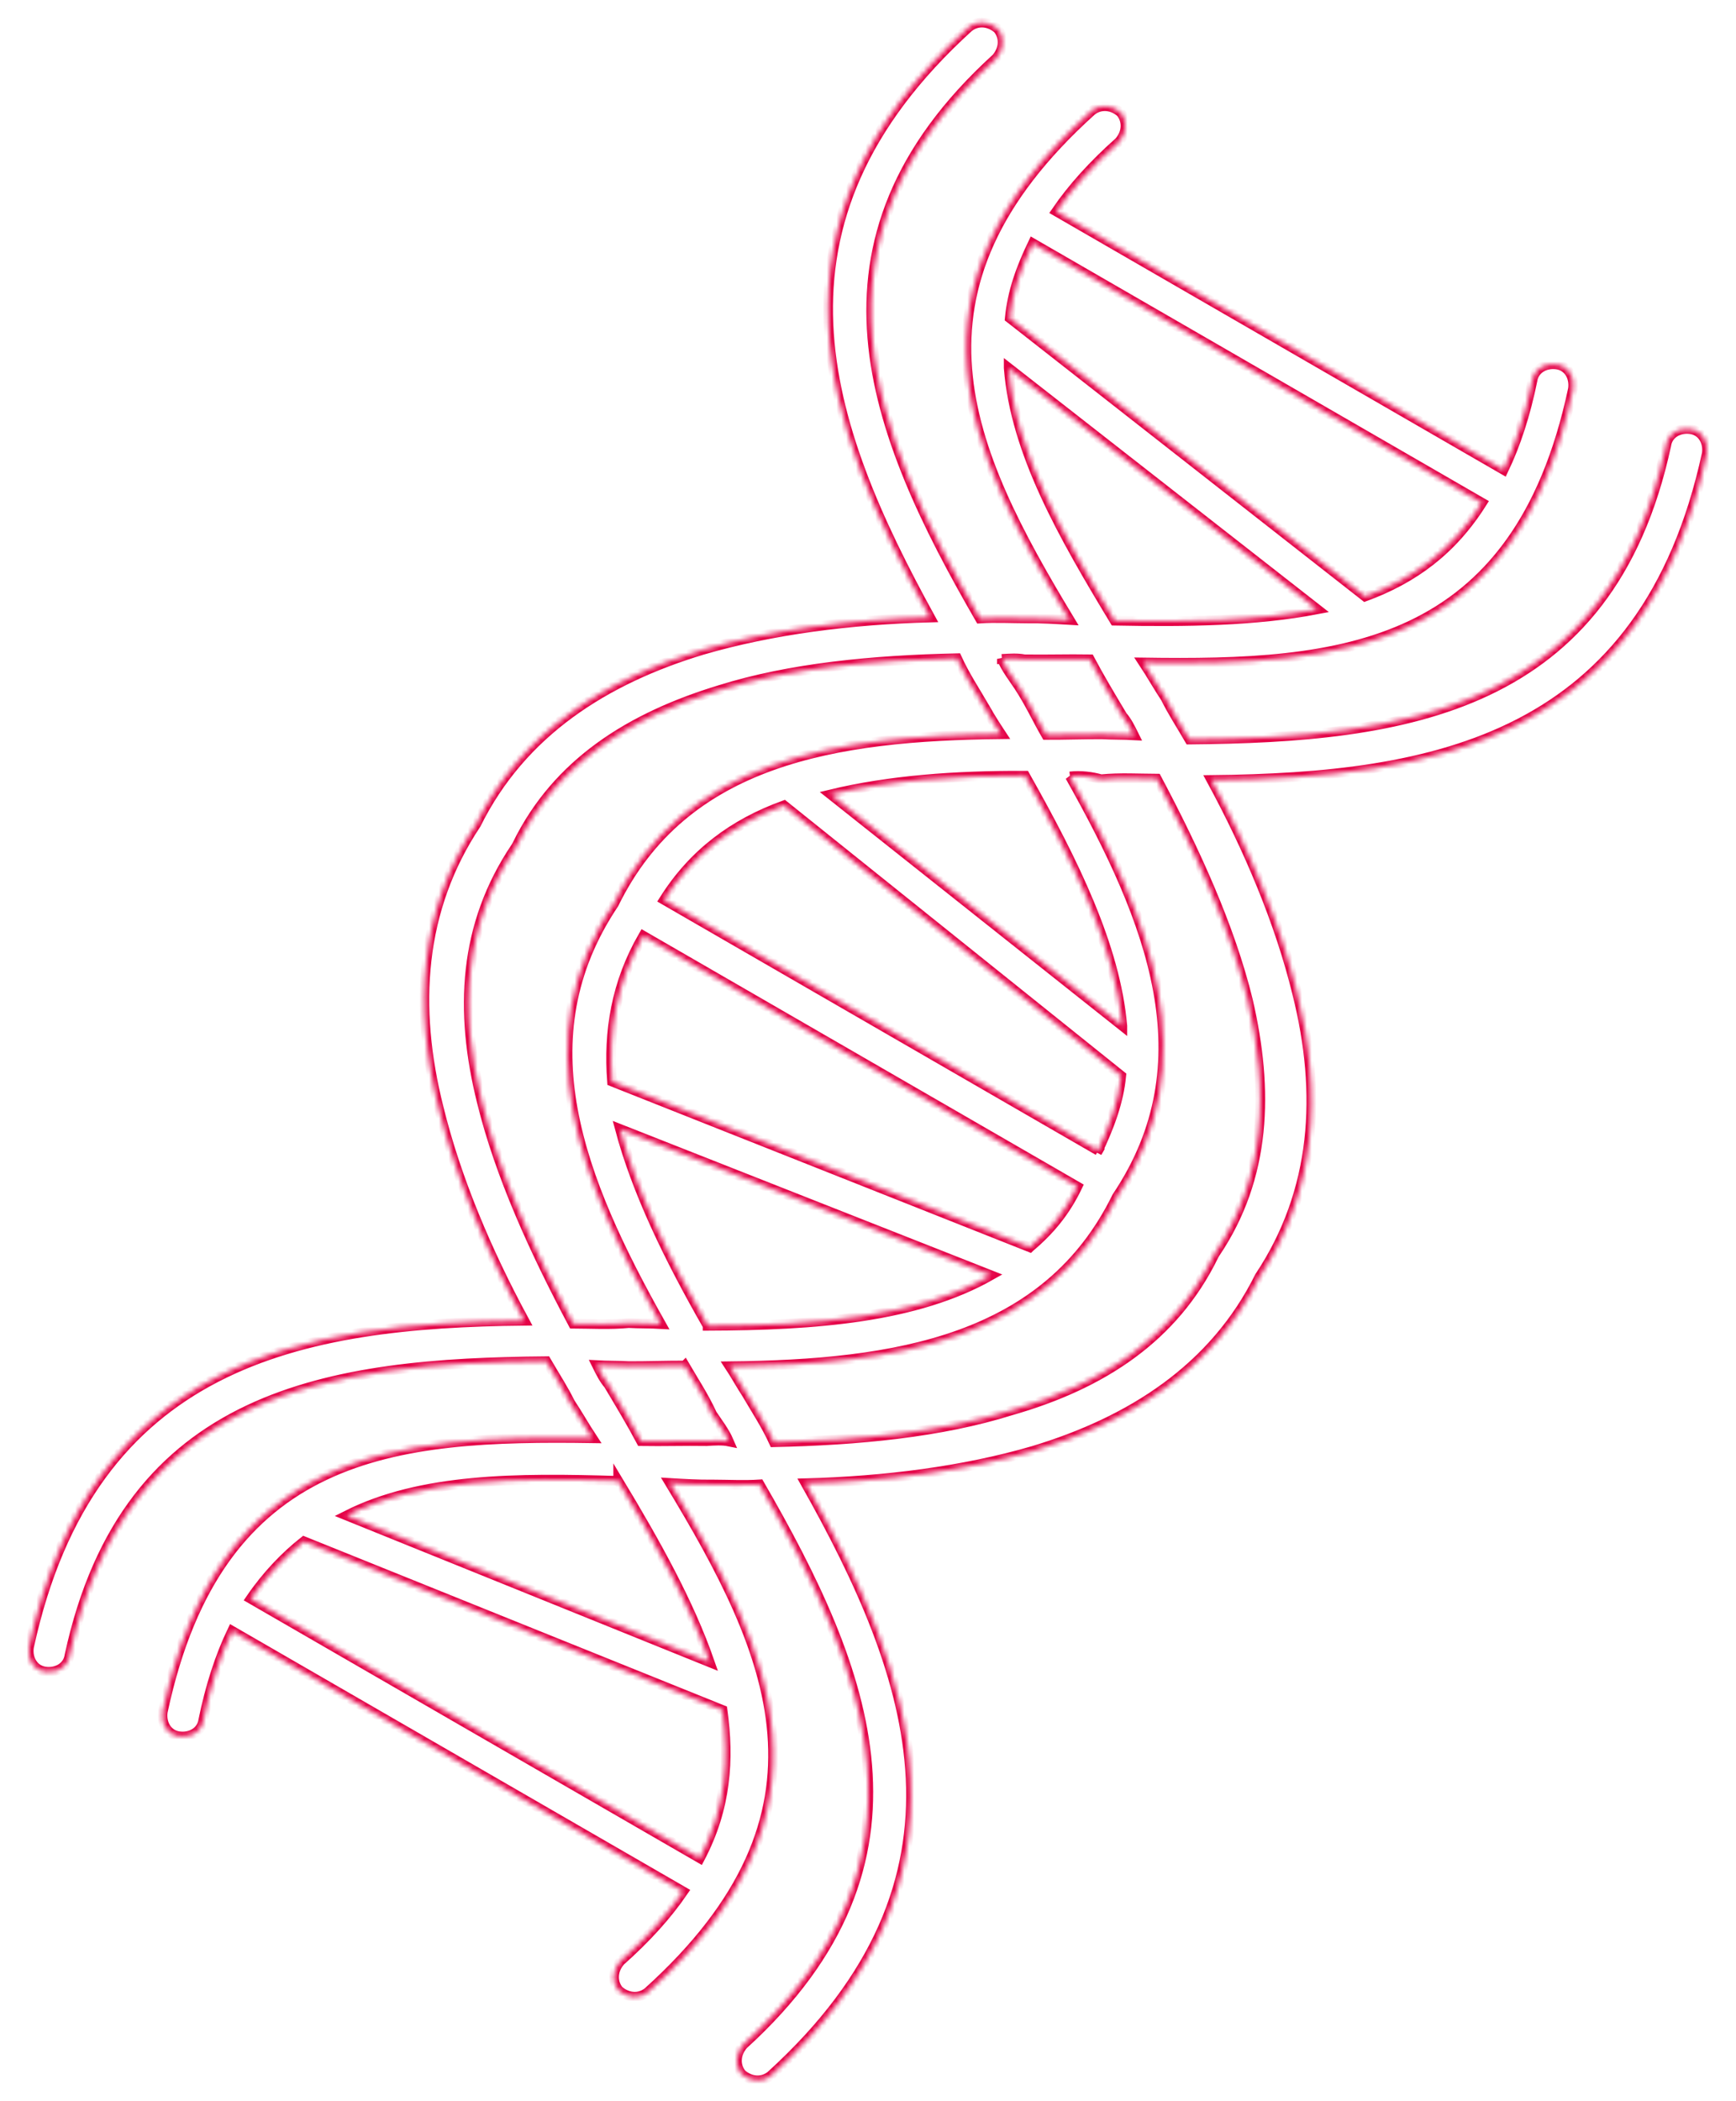 <svg width="358" height="433" fill="none" xmlns="http://www.w3.org/2000/svg"><mask id="a" fill="#fff"><path fill-rule="evenodd" clip-rule="evenodd" d="M199.771 5.62c1.903-1.499 4.299-1.155 6.021.359 1.496 1.903 1.15 4.3-.364 6.024-41.563 37.828-25.416 77.283-3.352 115.479 3.236-.21 6.246-.031 9.871-.016 2.621-.045 5.632.134 8.642.314-21.243-35.124-36.586-67.88 4.527-104.93 1.903-1.498 4.3-1.154 6.021.36 1.496 1.902 1.15 4.3-.364 6.024-5.321 4.72-9.638 9.502-12.952 14.342l92.256 53.264c2.535-5.29 4.517-11.42 5.945-18.388.346-2.398 2.639-3.672 5.035-3.327 2.396.344 3.667 2.637 3.321 5.034-11.529 54.129-47.957 56.996-88.608 56.386 1.661 2.517 2.932 4.81 4.593 7.327 1.436 2.907 3.097 5.424 4.922 8.556 44.335-.379 86.578-6.123 98.331-60.642.347-2.398 2.639-3.671 5.036-3.327 2.396.344 3.667 2.637 3.321 5.035-12.836 59.089-56.203 66.781-102.156 67.266 7.793 14.37 14.132 29.46 17.686 43.98 5.197 20.665 3.984 40.746-7.757 58.385-9.406 18.987-26.579 29.854-46.684 35.91-14.352 4.183-30.59 6.237-46.932 6.674 22.557 40.039 37.579 81.442-7.176 122.103-1.903 1.498-4.299 1.154-6.021-.359-1.496-1.903-1.15-4.301.364-6.025 41.563-37.827 25.416-77.283 3.352-115.478-3.235.21-6.246.03-9.871.016-2.621.045-5.631-.135-8.642-.314 21.243 35.124 36.586 67.88-4.527 104.929-1.903 1.499-4.299 1.154-6.021-.359-1.496-1.903-1.15-4.301.364-6.024 5.321-4.721 9.638-9.502 12.952-14.343L47.87 336.142c-2.535 5.29-4.517 11.42-5.945 18.388-.346 2.398-2.639 3.672-5.035 3.327-2.396-.344-3.668-2.637-3.322-5.034 11.53-54.129 47.958-56.996 88.608-56.386-1.66-2.517-2.932-4.81-4.592-7.327-1.436-2.907-3.097-5.424-4.922-8.556-44.335.379-86.578 6.123-98.332 60.642-.346 2.398-2.639 3.672-5.035 3.327-2.396-.344-3.667-2.637-3.321-5.035 12.835-59.089 56.203-66.781 102.156-67.266-7.793-14.37-14.132-29.46-17.686-43.98-5.197-20.665-3.984-40.746 7.757-58.385 9.406-18.988 26.579-29.854 46.684-35.91 14.352-4.183 30.59-6.237 46.931-6.674-21.778-39.59-36.8-80.993 7.955-121.653zm6.837 130.193c.883 2.068 2.379 3.971 3.486 5.65 2.214 3.356 3.814 6.878 5.639 10.009 3.625.015 7.864-.135 11.489-.121 2.007.12 4.628.075 6.635.194-.718-1.453-1.436-2.907-2.379-3.971-2.378-3.971-4.757-7.941-6.746-11.688-4.628-.074-8.867.076-13.495.002-1.393-.285-3.011-.18-4.629-.075zm-3.617 9.861c-1.825-3.132-4.039-6.488-5.639-10.009-17.345.376-34.361 1.981-48.938 6.553-18.263 5.562-33.533 14.93-41.813 31.969l-.225.39c-10.842 16.08-11.709 33.763-7.004 52.585 3.718 15.135 10.836 30.674 18.793 45.659 3.625.014 7.639.254 11.488-.121 2.007.119 4.628.074 6.635.194-16.917-30.03-28.264-58.921-9.671-86.631 14.476-29.568 45.395-34.576 79.86-34.94-1.107-1.678-2.214-3.356-3.486-5.649zm17.664 14.355c16.918 30.029 28.264 58.92 9.671 86.63-14.476 29.568-45.395 34.576-79.86 34.94 1.107 1.678 2.379 3.971 3.486 5.649 1.825 3.132 4.039 6.488 5.639 10.01 17.345-.377 34.361-1.982 48.939-6.554 18.651-5.337 33.532-14.929 41.813-31.969l.224-.39c10.617-15.691 11.094-33.598 6.78-52.195-3.719-15.135-10.837-30.674-18.794-45.659-3.624-.014-7.638-.254-11.488.121-1.782-.509-4.178-.853-6.41-.583zm5.589 77.519c2.535-5.29 4.456-10.415 4.984-15.825l-69.547-55.739c-10.502 3.808-18.73 9.967-24.743 19.484l89.531 51.69-.225.39zm5.202-26.09c-1.426-16.409-10.04-33.852-20.048-51.578-14.498-.059-28.054.947-40.114 3.855l60.162 47.723zM141.21 281.45c-3.625-.015-7.864.136-11.488.121-2.007-.12-4.629-.074-6.636-.194.718 1.453 1.436 2.907 2.379 3.971 2.378 3.971 4.757 7.942 6.746 11.688 4.628.074 8.867-.076 13.496-.002 1.617-.105 3.235-.21 4.628.075-.882-2.068-2.379-3.971-3.486-5.649-1.6-3.522-3.814-6.878-5.639-10.01zm4.724-8.183c22.362-.077 43.004-1.668 58.438-10.421l-76.531-30.158c3.45 12.903 10.075 26.599 18.093 40.579zm66.44-16.191c4.032-3.387 7.285-7.224 9.82-12.514l-89.53-51.691c-5.624 9.741-7.235 19.722-6.448 30.047l86.158 34.158zm-84.887 48.142c-20.909-.642-40.65-.61-56.023 7.139l74.912 30.263c-4.289-12.347-11.2-24.65-18.889-37.402zm-64.805 12.46c-3.806 2.998-7.674 6.999-10.988 11.84l92.645 53.488c5.46-10.355 6.067-20.395 4.666-30.556l-86.323-34.772zM212.993 50.14c-2.535 5.29-4.231 10.026-4.759 15.436l73.275 57.372c9.888-3.643 17.891-9.413 24.129-19.319L212.993 50.14zm-4.977 25.701c1.365 17.413 11.208 34.526 21.829 52.088 14.888.283 28.998.116 41.836-2.343l-63.665-49.745z"/></mask><path clip-rule="evenodd" d="M199.771 5.62c1.903-1.499 4.299-1.155 6.021.359 1.496 1.903 1.15 4.3-.364 6.024-41.563 37.828-25.416 77.283-3.352 115.479 3.236-.21 6.246-.031 9.871-.016 2.621-.045 5.632.134 8.642.314-21.243-35.124-36.586-67.88 4.527-104.93 1.903-1.498 4.3-1.154 6.021.36 1.496 1.902 1.15 4.3-.364 6.024-5.321 4.72-9.638 9.502-12.952 14.342l92.256 53.264c2.535-5.29 4.517-11.42 5.945-18.388.346-2.398 2.639-3.672 5.035-3.327 2.396.344 3.667 2.637 3.321 5.034-11.529 54.129-47.957 56.996-88.608 56.386 1.661 2.517 2.932 4.81 4.593 7.327 1.436 2.907 3.097 5.424 4.922 8.556 44.335-.379 86.578-6.123 98.331-60.642.347-2.398 2.639-3.671 5.036-3.327 2.396.344 3.667 2.637 3.321 5.035-12.836 59.089-56.203 66.781-102.156 67.266 7.793 14.37 14.132 29.46 17.686 43.98 5.197 20.665 3.984 40.746-7.757 58.385-9.406 18.987-26.579 29.854-46.684 35.91-14.352 4.183-30.59 6.237-46.932 6.674 22.557 40.039 37.579 81.442-7.176 122.103-1.903 1.498-4.299 1.154-6.021-.359-1.496-1.903-1.15-4.301.364-6.025 41.563-37.827 25.416-77.283 3.352-115.478-3.235.21-6.246.03-9.871.016-2.621.045-5.631-.135-8.642-.314 21.243 35.124 36.586 67.88-4.527 104.929-1.903 1.499-4.299 1.154-6.021-.359-1.496-1.903-1.15-4.301.364-6.024 5.321-4.721 9.638-9.502 12.952-14.343L47.87 336.142c-2.535 5.29-4.517 11.42-5.945 18.388-.346 2.398-2.639 3.672-5.035 3.327-2.396-.344-3.668-2.637-3.322-5.034 11.53-54.129 47.958-56.996 88.608-56.386-1.66-2.517-2.932-4.81-4.592-7.327-1.436-2.907-3.097-5.424-4.922-8.556-44.335.379-86.578 6.123-98.332 60.642-.346 2.398-2.639 3.672-5.035 3.327-2.396-.344-3.667-2.637-3.321-5.035 12.835-59.089 56.203-66.781 102.156-67.266-7.793-14.37-14.132-29.46-17.686-43.98-5.197-20.665-3.984-40.746 7.757-58.385 9.406-18.988 26.579-29.854 46.684-35.91 14.352-4.183 30.59-6.237 46.931-6.674-21.778-39.59-36.8-80.993 7.955-121.653zm6.837 130.193c.883 2.068 2.379 3.971 3.486 5.65 2.214 3.356 3.814 6.878 5.639 10.009 3.625.015 7.864-.135 11.489-.121 2.007.12 4.628.075 6.635.194-.718-1.453-1.436-2.907-2.379-3.971-2.378-3.971-4.757-7.941-6.746-11.688-4.628-.074-8.867.076-13.495.002-1.393-.285-3.011-.18-4.629-.075zm-3.617 9.861c-1.825-3.132-4.039-6.488-5.639-10.009-17.345.376-34.361 1.981-48.938 6.553-18.263 5.562-33.533 14.93-41.813 31.969l-.225.39c-10.842 16.08-11.709 33.763-7.004 52.585 3.718 15.135 10.836 30.674 18.793 45.659 3.625.014 7.639.254 11.488-.121 2.007.119 4.628.074 6.635.194-16.917-30.03-28.264-58.921-9.671-86.631 14.476-29.568 45.395-34.576 79.86-34.94-1.107-1.678-2.214-3.356-3.486-5.649zm17.664 14.355c16.918 30.029 28.264 58.92 9.671 86.63-14.476 29.568-45.395 34.576-79.86 34.94 1.107 1.678 2.379 3.971 3.486 5.649 1.825 3.132 4.039 6.488 5.639 10.01 17.345-.377 34.361-1.982 48.939-6.554 18.651-5.337 33.532-14.929 41.813-31.969l.224-.39c10.617-15.691 11.094-33.598 6.78-52.195-3.719-15.135-10.837-30.674-18.794-45.659-3.624-.014-7.638-.254-11.488.121-1.782-.509-4.178-.853-6.41-.583zm5.589 77.519c2.535-5.29 4.456-10.415 4.984-15.825l-69.547-55.739c-10.502 3.808-18.73 9.967-24.743 19.484l89.531 51.69-.225.39zm5.202-26.09c-1.426-16.409-10.04-33.852-20.048-51.578-14.498-.059-28.054.947-40.114 3.855l60.162 47.723zM141.21 281.45c-3.625-.015-7.864.136-11.488.121-2.007-.12-4.629-.074-6.636-.194.718 1.453 1.436 2.907 2.379 3.971 2.378 3.971 4.757 7.942 6.746 11.688 4.628.074 8.867-.076 13.496-.002 1.617-.105 3.235-.21 4.628.075-.882-2.068-2.379-3.971-3.486-5.649-1.6-3.522-3.814-6.878-5.639-10.01zm4.724-8.183c22.362-.077 43.004-1.668 58.438-10.421l-76.531-30.158c3.45 12.903 10.075 26.599 18.093 40.579zm66.44-16.191c4.032-3.387 7.285-7.224 9.82-12.514l-89.53-51.691c-5.624 9.741-7.235 19.722-6.448 30.047l86.158 34.158zm-84.887 48.142c-20.909-.642-40.65-.61-56.023 7.139l74.912 30.263c-4.289-12.347-11.2-24.65-18.889-37.402zm-64.805 12.46c-3.806 2.998-7.674 6.999-10.988 11.84l92.645 53.488c5.46-10.355 6.067-20.395 4.666-30.556l-86.323-34.772zM212.993 50.14c-2.535 5.29-4.231 10.026-4.759 15.436l73.275 57.372c9.888-3.643 17.891-9.413 24.129-19.319L212.993 50.14zm-4.977 25.701c1.365 17.413 11.208 34.526 21.829 52.088 14.888.283 28.998.116 41.836-2.343l-63.665-49.745z" stroke="#E50046" stroke-width="2" mask="url(#a)"/></svg>